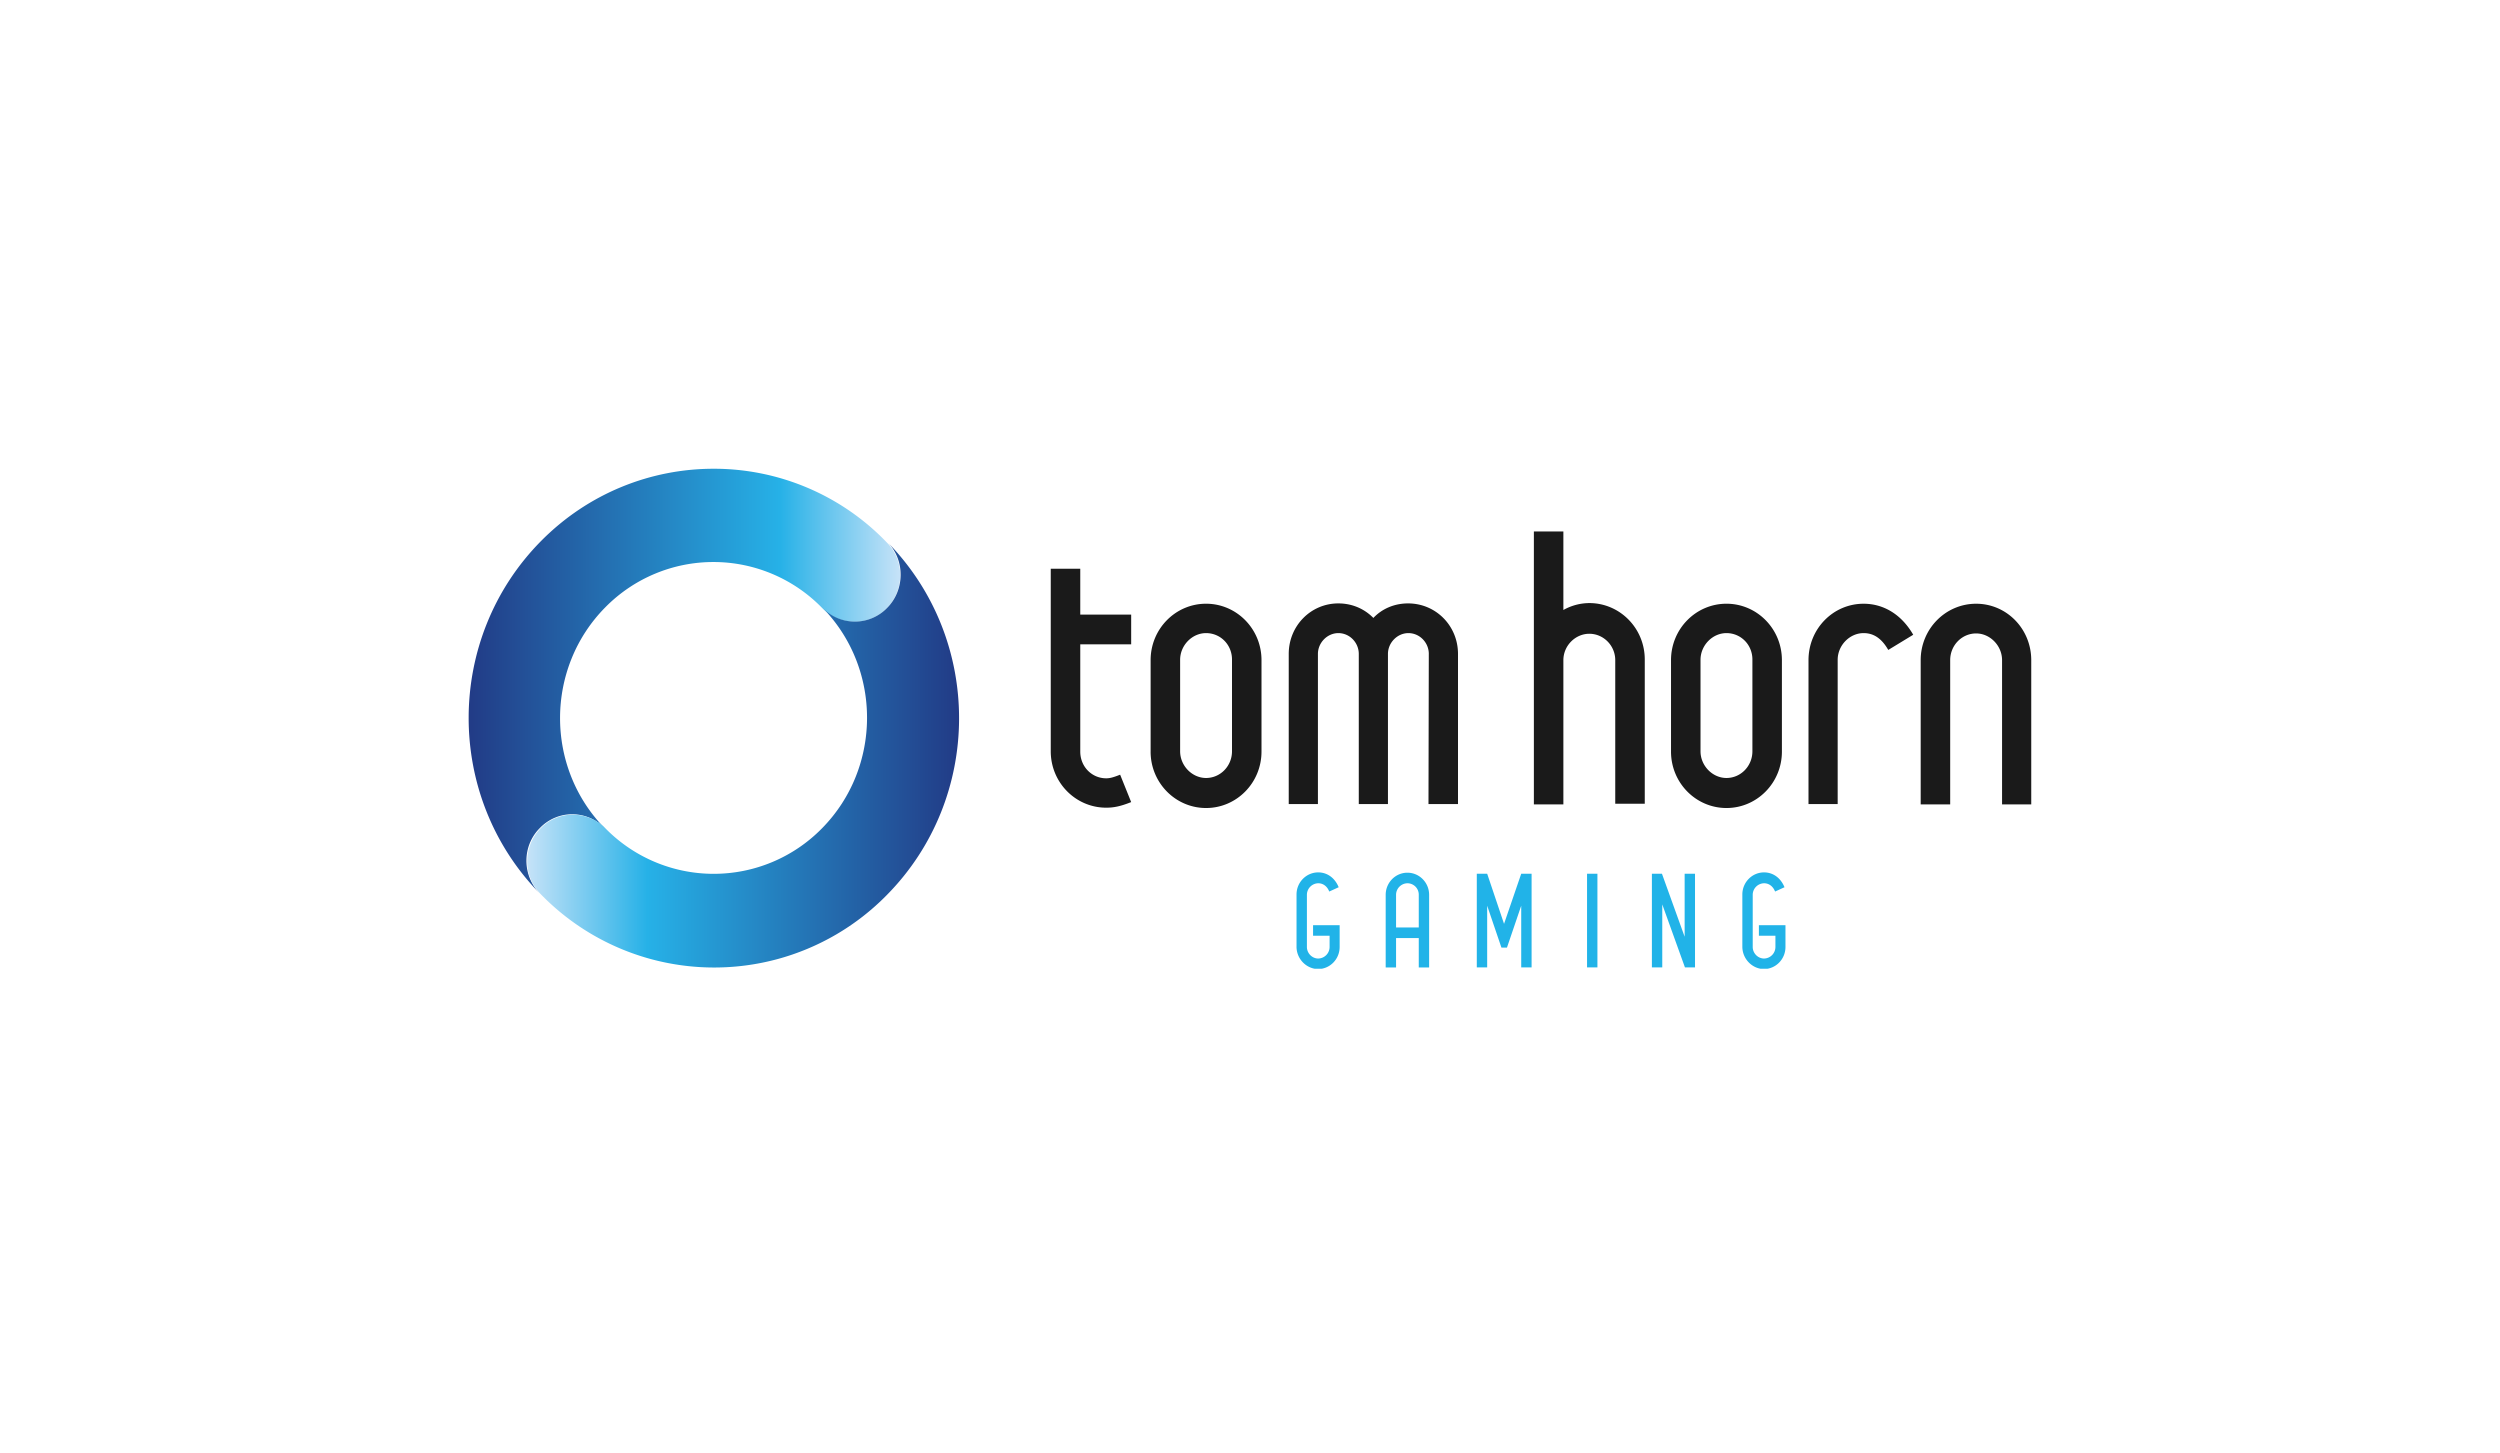 <svg xmlns="http://www.w3.org/2000/svg" fill="none" viewBox="0 0 160 93">
  <g clip-path="url(#clip0)">
    <path fill="#1A1A1A" d="M69.137 48.102c0 .971.747 1.71 1.66 1.71.207 0 .415-.042.892-.232l.706 1.754c-.685.274-1.121.358-1.598.358-1.95 0-3.549-1.605-3.549-3.611V36.4h1.889v2.935h3.258v1.901h-3.258v6.865zM73.64 48.102V42.25c0-2.007 1.597-3.612 3.548-3.612 1.95 0 3.548 1.605 3.548 3.612v5.85c0 2.007-1.597 3.613-3.548 3.613-1.95 0-3.549-1.606-3.549-3.612zm3.548-7.583c-.892 0-1.66.781-1.66 1.71v5.852c0 .929.768 1.71 1.66 1.71.913 0 1.66-.76 1.66-1.71v-5.83c.02-.972-.726-1.732-1.66-1.732zM91.444 41.85c0-.718-.581-1.331-1.307-1.331-.706 0-1.308.613-1.308 1.33v9.611h-1.867v-9.61c0-.718-.581-1.331-1.308-1.331-.705 0-1.307.613-1.307 1.33v9.611h-1.868v-9.61c0-1.796 1.412-3.232 3.175-3.232.872 0 1.66.338 2.241.93.56-.592 1.35-.93 2.22-.93 1.785 0 3.197 1.436 3.197 3.232v9.61h-1.889l.02-9.61zM103.376 42.25c0-.929-.747-1.689-1.66-1.689-.892 0-1.66.76-1.66 1.69v9.23h-1.888V34.013h1.888v5.027a3.424 3.424 0 011.66-.443c1.951 0 3.549 1.605 3.549 3.612v9.23h-1.889V42.25zM106.945 48.102V42.25c0-2.007 1.598-3.612 3.549-3.612 1.95 0 3.548 1.605 3.548 3.612v5.85c0 2.007-1.598 3.613-3.548 3.613-1.951 0-3.549-1.606-3.549-3.612zm3.549-7.583c-.893 0-1.661.781-1.661 1.71v5.852c0 .929.768 1.71 1.661 1.71.913 0 1.66-.76 1.66-1.71v-5.83c.02-.972-.727-1.732-1.66-1.732zM119.271 40.519c-.892 0-1.66.781-1.66 1.71v9.231h-1.867v-9.21c0-2.006 1.577-3.611 3.527-3.611 1.246 0 2.408.655 3.175 1.985l-1.597.972c-.436-.76-.955-1.077-1.578-1.077zM128.132 42.25c0-.928-.768-1.71-1.66-1.71-.913 0-1.66.76-1.66 1.71v9.231h-1.888v-9.23c0-2.007 1.597-3.612 3.548-3.612S130 40.244 130 42.251v9.23h-1.868v-9.23z"/>
    <path fill="#21B3E8" d="M82.978 60.585v-3.337c0-.782.622-1.415 1.39-1.415.56 0 1.058.337 1.307.95l-.602.275c-.145-.36-.415-.529-.705-.529a.742.742 0 00-.726.74v3.337c0 .401.332.74.726.74a.742.742 0 00.726-.74v-.718h-1.058v-.676h1.701v1.394c0 .782-.622 1.415-1.39 1.415-.747-.02-1.37-.654-1.37-1.436zM90.8 60.036h-1.452v1.88h-.664v-4.647c0-.782.623-1.416 1.39-1.416.768 0 1.39.634 1.39 1.416v4.647h-.663v-1.88zm-.726-3.507a.742.742 0 00-.726.74v2.09h1.453v-2.09a.728.728 0 00-.727-.74zM97.358 57.965l-.913 2.683h-.353l-.913-2.683v3.95h-.664v-5.998h.664l1.08 3.21 1.1-3.21h.663v5.998h-.664v-3.95zM102.235 55.917h-.664v5.998h.664v-5.998zM106.385 57.881v4.034h-.664v-5.998h.643l1.453 4.034v-4.034h.664v5.998h-.644l-1.452-4.034zM111.51 60.585v-3.337c0-.782.623-1.415 1.391-1.415.56 0 1.058.337 1.307.95l-.602.275c-.145-.36-.415-.529-.705-.529a.742.742 0 00-.727.74v3.337c0 .401.332.74.727.74a.742.742 0 00.726-.74v-.718h-1.058v-.676h1.701v1.394c0 .782-.622 1.415-1.39 1.415-.747-.02-1.37-.654-1.37-1.436z"/>
    <path fill="url(#paint0_linear)" d="M34.627 34.626c-6.142 6.21-6.184 16.306-.083 22.558-1.141-1.162-1.141-3.063.021-4.203a2.864 2.864 0 014.13.021c-3.819-3.908-3.798-10.244.041-14.13a9.704 9.704 0 0113.883.041c1.14 1.162 2.988 1.183 4.13.022 1.14-1.162 1.161-3.042.02-4.204A15.336 15.336 0 0045.667 30c-3.984 0-7.99 1.542-11.04 4.626z"/>
    <path fill="url(#paint1_linear)" d="M56.769 38.914a2.864 2.864 0 01-4.13-.022c3.819 3.908 3.798 10.245-.041 14.131a9.704 9.704 0 01-13.883-.042l-.02-.021a1.358 1.358 0 00-.187-.17c-.083-.063-.146-.126-.229-.168h-.02c-.083-.042-.145-.106-.228-.148h-.021a2.901 2.901 0 00-2.698 0 .157.157 0 01-.083.042c-.145.085-.27.17-.394.275-.083.063-.145.127-.229.211-1.14 1.162-1.162 3.042-.02 4.203a15.474 15.474 0 0022.162.085c6.142-6.21 6.184-16.306.083-22.559 1.1 1.141 1.08 3.042-.062 4.183z"/>
  </g>
  <defs>
    <linearGradient id="paint0_linear" x1="57.636" x2="30" y1="43.594" y2="43.594" gradientUnits="userSpaceOnUse">
      <stop stop-color="#C7E3F8"/>
      <stop offset=".28" stop-color="#26B1E7"/>
      <stop offset="1" stop-color="#223B86"/>
    </linearGradient>
    <linearGradient id="paint1_linear" x1="33.702" x2="61.338" y1="48.304" y2="48.304" gradientUnits="userSpaceOnUse">
      <stop stop-color="#C7E3F8"/>
      <stop offset=".28" stop-color="#26B1E7"/>
      <stop offset="1" stop-color="#223B86"/>
    </linearGradient>
    <clipPath id="clip0">
      <path fill="#fff" d="M0 0h100v32H0z" transform="translate(30 30)"/>
    </clipPath>
  </defs>
</svg>
